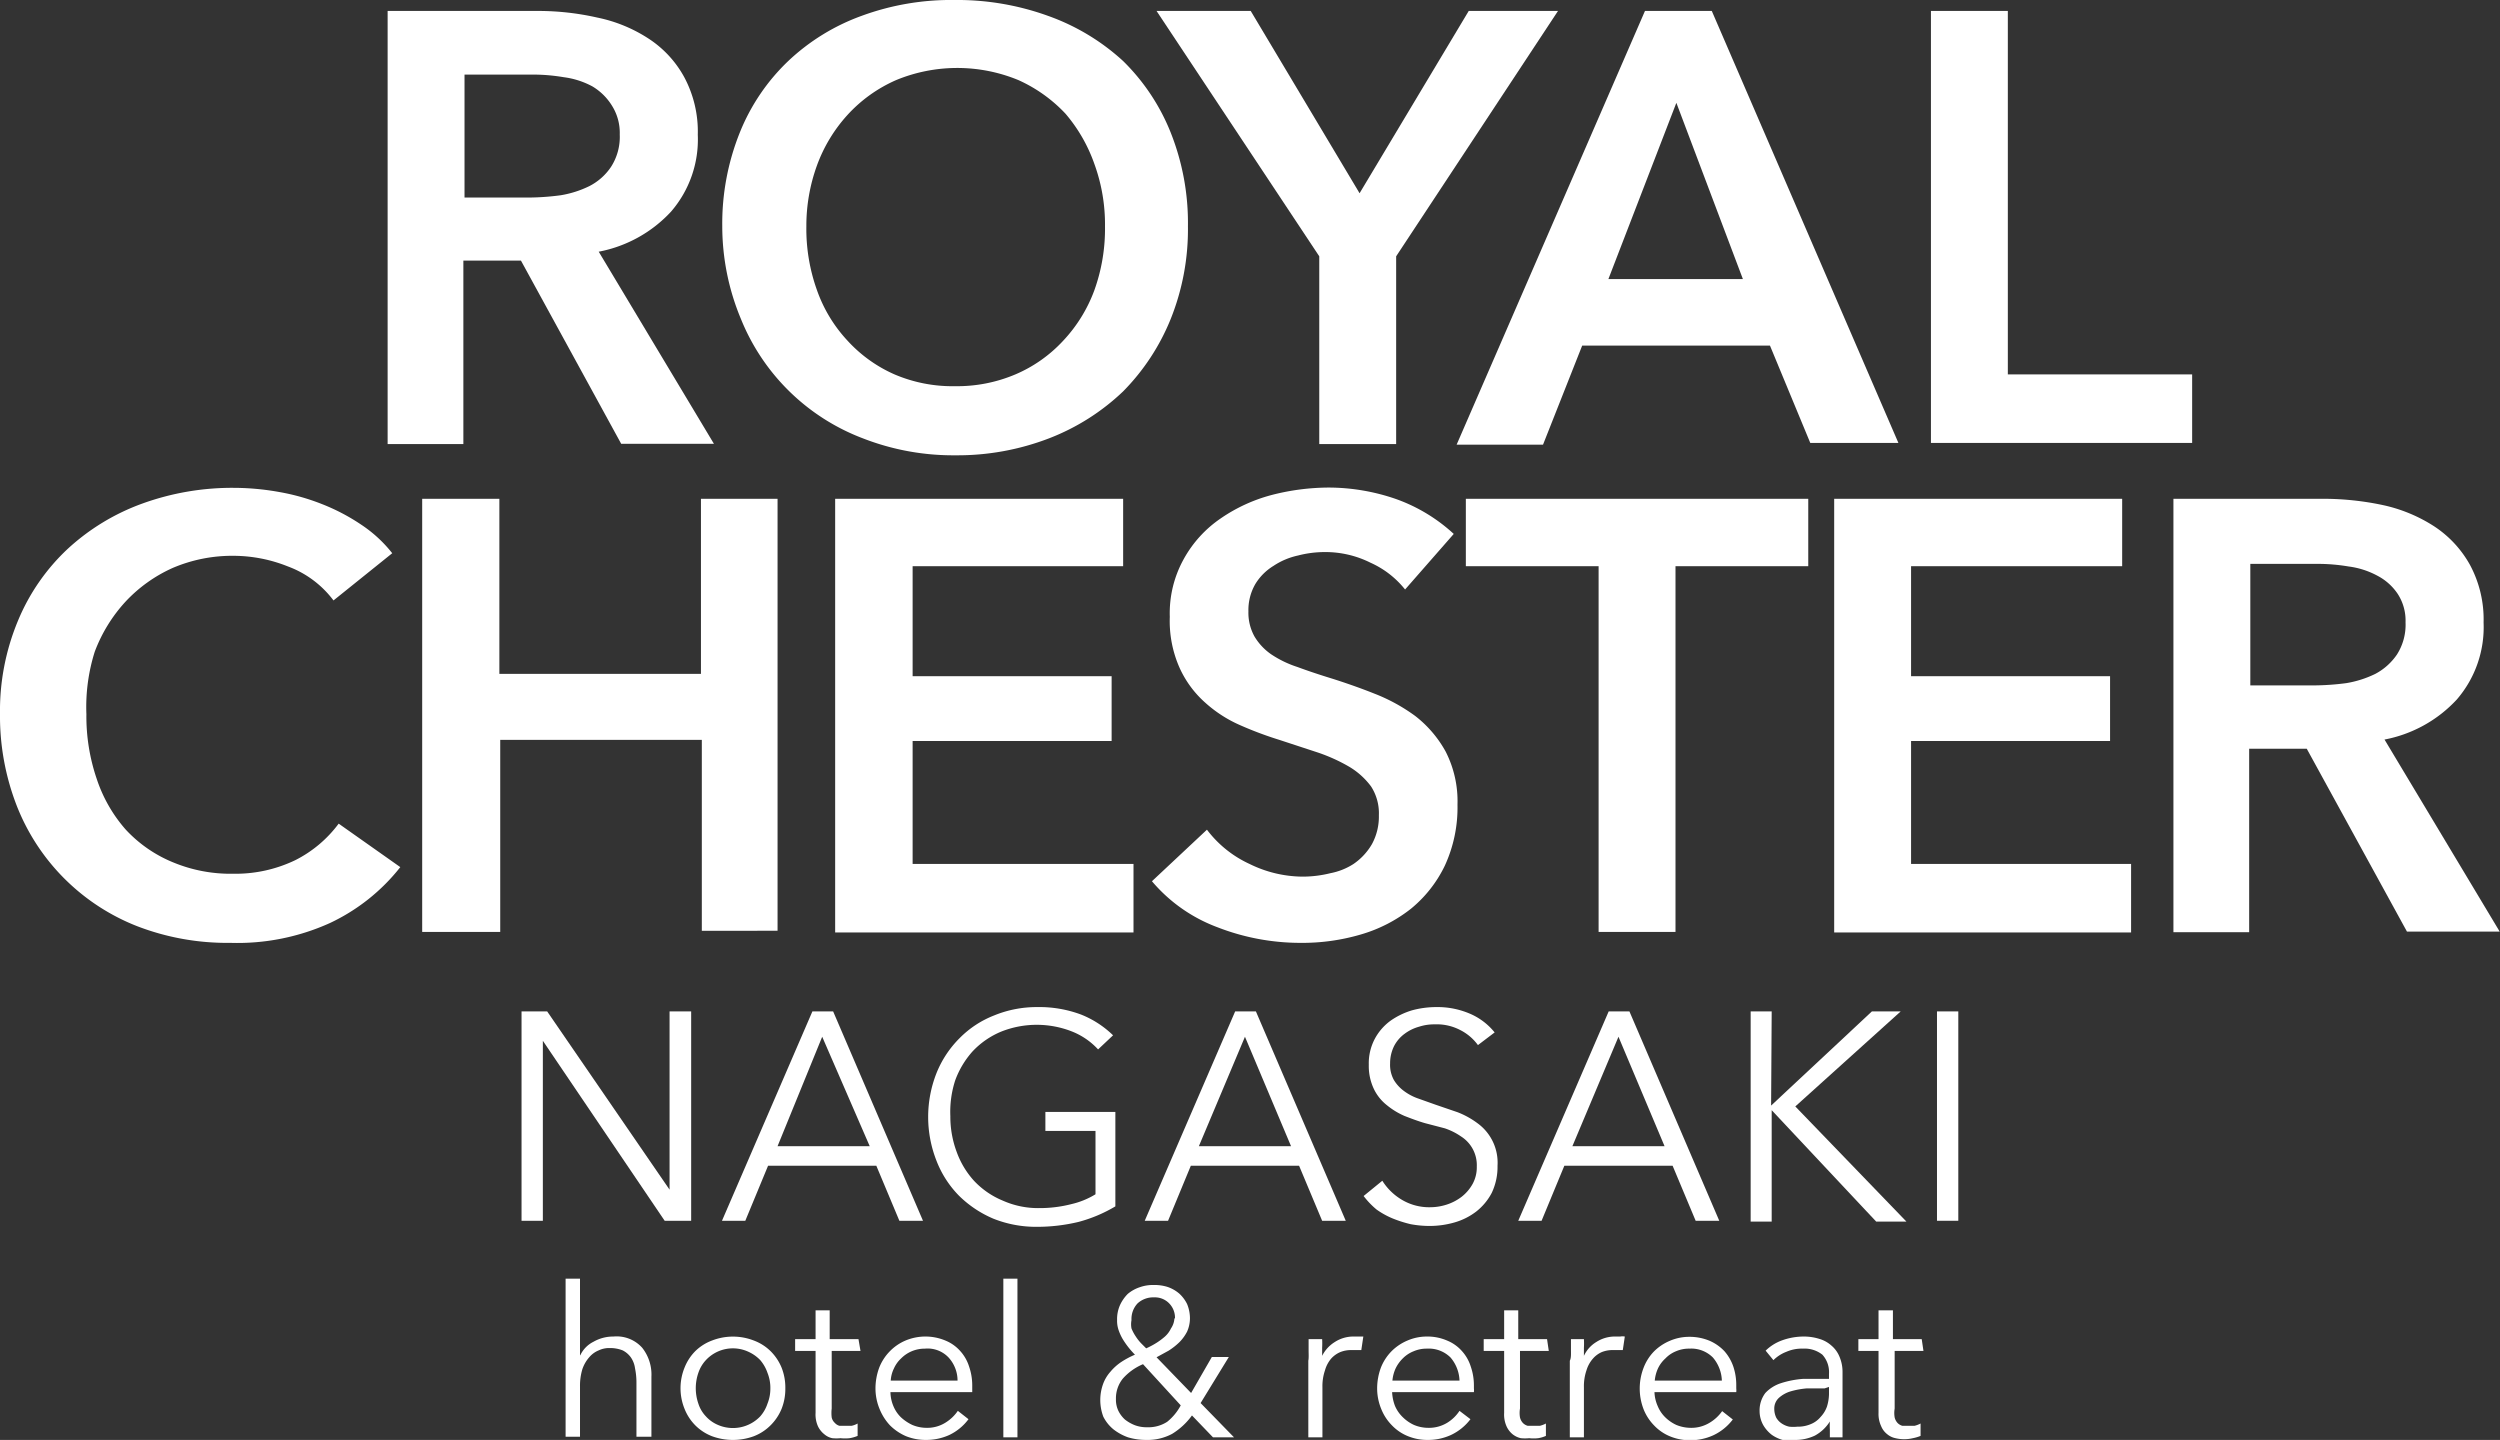 <svg xmlns="http://www.w3.org/2000/svg" viewBox="0 0 86.81 50"><rect x="0" y="0" width="86.81" height="50" fill="#333333" stroke="none"/><defs><style>.cls-1{fill:#fff;}</style></defs><title>Asset 1</title><g id="Layer_2" data-name="Layer 2"><g id="レイヤー_2" data-name="レイヤー 2"><path class="cls-1" d="M23.25,41.31h0V35.12H24v7.27h-.92l-4.23-6.25h0v6.25h-.74V35.12H19Z"/><path class="cls-1" d="M25.88,42.39h-.81l3.14-7.27h.72l3.12,7.27h-.82l-.8-1.91H26.67ZM27,39.8h3.2L28.55,36Z"/><path class="cls-1" d="M38.13,36.44a2.46,2.46,0,0,0-.9-.62,3.34,3.34,0,0,0-2.46,0,2.87,2.87,0,0,0-1,.69,3.11,3.11,0,0,0-.6,1A3.54,3.54,0,0,0,33,38.76,3.5,3.5,0,0,0,33.22,40a3,3,0,0,0,.6,1,2.87,2.87,0,0,0,1,.69,3,3,0,0,0,1.26.26,4.43,4.43,0,0,0,1.13-.14,2.8,2.8,0,0,0,.83-.34v-2.2H36.3v-.66h2.43v3.28a5,5,0,0,1-1.28.54,6.15,6.15,0,0,1-1.43.17,4,4,0,0,1-1.52-.28,3.82,3.82,0,0,1-1.2-.8,3.55,3.55,0,0,1-.78-1.21,4.15,4.15,0,0,1,0-3.05,3.6,3.6,0,0,1,.8-1.21,3.44,3.44,0,0,1,1.2-.79,3.89,3.89,0,0,1,1.5-.29,4.13,4.13,0,0,1,1.52.26,3.38,3.38,0,0,1,1.11.72Z"/><path class="cls-1" d="M40.56,42.39h-.81l3.14-7.27h.72l3.12,7.27h-.82l-.8-1.91H41.35Zm1.07-2.59h3.2L43.23,36Z"/><path class="cls-1" d="M51.32,36.29a1.71,1.71,0,0,0-.61-.52,1.75,1.75,0,0,0-.89-.2,1.68,1.68,0,0,0-.54.08,1.52,1.52,0,0,0-.51.25,1.22,1.22,0,0,0-.36.42,1.34,1.34,0,0,0-.14.61,1.09,1.09,0,0,0,.13.57,1.33,1.33,0,0,0,.36.39,1.82,1.82,0,0,0,.5.26l.59.21.76.26a2.89,2.89,0,0,1,.69.38A1.69,1.69,0,0,1,52,40.48a2.1,2.1,0,0,1-.2.94,2,2,0,0,1-.54.65,2.26,2.26,0,0,1-.76.38,3.13,3.13,0,0,1-.86.12,3.66,3.66,0,0,1-.65-.06,4.21,4.21,0,0,1-.63-.2A2.81,2.81,0,0,1,47.8,42a2.85,2.85,0,0,1-.45-.47L48,41a2,2,0,0,0,.66.65,1.85,1.85,0,0,0,1,.27,1.88,1.88,0,0,0,.57-.09,1.72,1.72,0,0,0,.52-.27,1.48,1.48,0,0,0,.38-.44,1.2,1.2,0,0,0,.15-.61,1.18,1.18,0,0,0-.55-1.05,2.26,2.26,0,0,0-.56-.28L49.48,39c-.24-.07-.48-.16-.71-.25a2.58,2.58,0,0,1-.62-.38,1.59,1.59,0,0,1-.45-.57,1.86,1.86,0,0,1-.17-.83,1.81,1.81,0,0,1,.21-.9,1.86,1.86,0,0,1,.55-.63,2.6,2.6,0,0,1,.75-.36,3.22,3.22,0,0,1,.81-.11,2.86,2.86,0,0,1,1.26.26,2.23,2.23,0,0,1,.79.62Z"/><path class="cls-1" d="M53.53,42.39h-.81l3.14-7.27h.72l3.12,7.27h-.82l-.8-1.91H54.32ZM54.6,39.8h3.2L56.2,36Z"/><path class="cls-1" d="M61.5,38.39h0L65,35.12H66l-3.66,3.3,3.86,4H65.15l-3.63-3.87h0v3.87h-.73V35.12h.73Z"/><path class="cls-1" d="M68,42.39h-.74V35.12H68Z"/><path class="cls-1" d="M11.58,20.85A3.49,3.49,0,0,0,10,19.67a5.1,5.1,0,0,0-1.87-.37A5.26,5.26,0,0,0,6,19.72a5.07,5.07,0,0,0-1.64,1.17,5.34,5.34,0,0,0-1.07,1.74A6.38,6.38,0,0,0,3,24.8a6.72,6.72,0,0,0,.36,2.25,5.07,5.07,0,0,0,1,1.75A4.63,4.63,0,0,0,6,29.94a5.21,5.21,0,0,0,2.1.4,4.79,4.79,0,0,0,2.15-.47,4.26,4.26,0,0,0,1.51-1.27l2.14,1.51a6.78,6.78,0,0,1-2.44,1.94A7.79,7.79,0,0,1,8,32.74a8.69,8.69,0,0,1-3.24-.58A7.38,7.38,0,0,1,.59,28,8.58,8.58,0,0,1,0,24.8a8.14,8.14,0,0,1,.63-3.26,7.17,7.17,0,0,1,1.72-2.48,7.67,7.67,0,0,1,2.58-1.57,9.17,9.17,0,0,1,3.23-.55,9,9,0,0,1,1.51.14,7.57,7.57,0,0,1,1.5.42,7,7,0,0,1,1.36.71,4.62,4.62,0,0,1,1.09,1Z"/><path class="cls-1" d="M14.66,17.32h2.68V23.4h7V17.32H27v15H24.37V25.69h-7v6.67H14.66Z"/><path class="cls-1" d="M29,17.32H39v2.34H31.69v3.82H38.6v2.25H31.69V30h7.67v2.38H29Z"/><path class="cls-1" d="M48.79,20.47a3.21,3.21,0,0,0-1.2-.93A3.5,3.5,0,0,0,46,19.17a3.71,3.71,0,0,0-.93.12,2.48,2.48,0,0,0-.85.36,1.9,1.9,0,0,0-.63.63,1.81,1.81,0,0,0-.24.95,1.7,1.7,0,0,0,.21.87,2,2,0,0,0,.58.62,3.67,3.67,0,0,0,.91.44c.35.13.74.26,1.16.39s1,.33,1.5.53a6.18,6.18,0,0,1,1.43.78,4,4,0,0,1,1.06,1.24,3.79,3.79,0,0,1,.41,1.84,4.83,4.83,0,0,1-.44,2.12A4.39,4.39,0,0,1,49,31.55a5.1,5.1,0,0,1-1.75.9,7.2,7.2,0,0,1-2.1.29,7.94,7.94,0,0,1-2.87-.54A5.49,5.49,0,0,1,40,30.6l1.91-1.79A3.88,3.88,0,0,0,43.39,30a4.22,4.22,0,0,0,1.81.44,4,4,0,0,0,1-.12A2.26,2.26,0,0,0,47,30a2.12,2.12,0,0,0,.64-.69,2,2,0,0,0,.24-1,1.72,1.72,0,0,0-.27-1,2.6,2.6,0,0,0-.75-.68,5.94,5.94,0,0,0-1.1-.5l-1.34-.44a12.53,12.53,0,0,1-1.36-.51,4.49,4.49,0,0,1-1.22-.79,3.59,3.59,0,0,1-.88-1.2,4,4,0,0,1-.34-1.77,3.87,3.87,0,0,1,.48-2A4.1,4.1,0,0,1,42.39,18a5.67,5.67,0,0,1,1.76-.81,8,8,0,0,1,2-.26,7.18,7.18,0,0,1,2.33.4,5.86,5.86,0,0,1,2,1.21Z"/><path class="cls-1" d="M55.51,19.66H50.9V17.32H62.79v2.34H58.18v12.7H55.51Z"/><path class="cls-1" d="M63.69,17.32h10v2.34H66.36v3.82h6.91v2.25H66.36V30H74v2.38H63.69Z"/><path class="cls-1" d="M75.47,17.32h5.22a9.93,9.93,0,0,1,2.06.22,5.36,5.36,0,0,1,1.78.74,3.81,3.81,0,0,1,1.24,1.34,4,4,0,0,1,.47,2,3.84,3.84,0,0,1-.93,2.67,4.59,4.59,0,0,1-2.51,1.39l4,6.67H83.58L80.1,26h-2v6.37H75.47Zm4.86,6.48a8.89,8.89,0,0,0,1.15-.08,3.65,3.65,0,0,0,1-.32,2.09,2.09,0,0,0,.75-.67,1.92,1.92,0,0,0,.3-1.12,1.7,1.7,0,0,0-.28-1,1.91,1.91,0,0,0-.7-.62,2.86,2.86,0,0,0-1-.32,6.38,6.38,0,0,0-1.05-.09H78.14V23.8Z"/><path class="cls-1" d="M20.15,47.06a1,1,0,0,1,.46-.47,1.37,1.37,0,0,1,.69-.18,1.19,1.19,0,0,1,1,.39,1.5,1.5,0,0,1,.32,1v2.09H22.1V48a2.46,2.46,0,0,0-.05-.49.87.87,0,0,0-.14-.37.78.78,0,0,0-.29-.25,1.17,1.17,0,0,0-.45-.08.84.84,0,0,0-.38.08.85.85,0,0,0-.33.24,1.22,1.22,0,0,0-.24.42,2,2,0,0,0-.08.59v1.75h-.5V44.4h.5v2.66Z"/><path class="cls-1" d="M27.27,48.21a1.87,1.87,0,0,1-.13.71,1.73,1.73,0,0,1-.38.57,1.67,1.67,0,0,1-.58.38,2.11,2.11,0,0,1-1.46,0,1.67,1.67,0,0,1-.58-.38,1.7,1.7,0,0,1-.37-.57,1.9,1.9,0,0,1,0-1.43,1.7,1.7,0,0,1,.37-.57,1.65,1.65,0,0,1,.58-.37,2,2,0,0,1,1.46,0,1.65,1.65,0,0,1,.58.37,1.73,1.73,0,0,1,.38.57A1.88,1.88,0,0,1,27.27,48.21Zm-.52,0a1.4,1.4,0,0,0-.1-.54,1.36,1.36,0,0,0-.25-.44,1.33,1.33,0,0,0-.41-.29,1.28,1.28,0,0,0-1.48.29,1.22,1.22,0,0,0-.26.44,1.64,1.64,0,0,0,0,1.07,1.14,1.14,0,0,0,.26.44,1.18,1.18,0,0,0,.4.29,1.31,1.31,0,0,0,1.49-.29,1.26,1.26,0,0,0,.25-.44A1.39,1.39,0,0,0,26.75,48.21Z"/><path class="cls-1" d="M29.88,46.91h-1v2a1.3,1.3,0,0,0,0,.31.36.36,0,0,0,.11.19.34.34,0,0,0,.16.1l.2,0,.22,0a.76.76,0,0,0,.21-.08l0,.43a1.29,1.29,0,0,1-.28.08,1.48,1.48,0,0,1-.31,0,1.55,1.55,0,0,1-.29,0,.62.62,0,0,1-.28-.14.78.78,0,0,1-.22-.28,1,1,0,0,1-.08-.46V46.91h-.71V46.5h.71v-1h.49v1h1Z"/><path class="cls-1" d="M33.76,48.1v.11s0,.08,0,.13H30.92a1.29,1.29,0,0,0,.1.48,1.16,1.16,0,0,0,.26.39,1.56,1.56,0,0,0,.4.27,1.3,1.3,0,0,0,.49.1,1.19,1.19,0,0,0,.66-.18,1.42,1.42,0,0,0,.43-.41l.37.29a1.79,1.79,0,0,1-.67.55,1.93,1.93,0,0,1-.79.17,1.83,1.83,0,0,1-.71-.13,1.79,1.79,0,0,1-.56-.38,1.85,1.85,0,0,1-.36-.57,1.87,1.87,0,0,1-.14-.71,2.09,2.09,0,0,1,.13-.72,1.7,1.7,0,0,1,.37-.57,1.68,1.68,0,0,1,.54-.37,1.79,1.79,0,0,1,1.39,0,1.38,1.38,0,0,1,.51.36,1.44,1.44,0,0,1,.31.54A2,2,0,0,1,33.76,48.1Zm-.51-.16a1.19,1.19,0,0,0-.31-.8,1,1,0,0,0-.82-.31,1.18,1.18,0,0,0-.46.09,1.15,1.15,0,0,0-.37.25,1.07,1.07,0,0,0-.25.35,1.09,1.09,0,0,0-.11.42Z"/><path class="cls-1" d="M35.33,49.91h-.49V44.4h.49Z"/><path class="cls-1" d="M41.69,48.72l1.16,1.19h-.73l-.73-.76a2.4,2.4,0,0,1-.69.64,1.81,1.81,0,0,1-.9.21,2.18,2.18,0,0,1-.63-.09,1.8,1.8,0,0,1-.51-.28,1.36,1.36,0,0,1-.35-.44,1.64,1.64,0,0,1,0-1.15,1.33,1.33,0,0,1,.25-.41,1.78,1.78,0,0,1,.38-.34,3,3,0,0,1,.47-.25,3,3,0,0,1-.23-.26,3,3,0,0,1-.2-.29,1.73,1.73,0,0,1-.14-.31,1,1,0,0,1-.05-.35,1.19,1.19,0,0,1,.1-.51,1.36,1.36,0,0,1,.27-.39,1.27,1.27,0,0,1,.41-.23,1.38,1.38,0,0,1,.5-.08,1.51,1.51,0,0,1,.48.07,1.23,1.23,0,0,1,.4.23,1.22,1.22,0,0,1,.27.36,1.31,1.31,0,0,1,.1.5,1.15,1.15,0,0,1-.1.46,1.5,1.5,0,0,1-.26.36,2.28,2.28,0,0,1-.38.3l-.42.23,1.2,1.24.72-1.25h.59Zm-2-1.35a1.94,1.94,0,0,0-.7.5,1.09,1.09,0,0,0-.24.71.9.9,0,0,0,.08.4,1,1,0,0,0,.23.31,1.33,1.33,0,0,0,.35.2,1.16,1.16,0,0,0,.42.07,1.2,1.2,0,0,0,.7-.19A1.84,1.84,0,0,0,41,48.8Zm1.11-1.59a.71.71,0,0,0-.21-.53.69.69,0,0,0-.52-.2.8.8,0,0,0-.57.21.79.79,0,0,0-.21.58.77.77,0,0,0,0,.29,1.51,1.51,0,0,0,.15.28,1.55,1.55,0,0,0,.19.24l.17.17a2.79,2.79,0,0,0,.34-.18,2.32,2.32,0,0,0,.3-.22.89.89,0,0,0,.22-.29A.68.68,0,0,0,40.78,45.78Z"/><path class="cls-1" d="M45.44,46.89c0-.14,0-.28,0-.39h.47a2.66,2.66,0,0,1,0,.3c0,.12,0,.21,0,.28h0a1.2,1.2,0,0,1,.44-.48,1.18,1.18,0,0,1,.66-.19h.17l.16,0-.07.47-.14,0h-.21a1,1,0,0,0-.38.07.9.9,0,0,0-.32.23,1.08,1.08,0,0,0-.21.4,1.7,1.7,0,0,0-.09.59v1.74h-.49V47.25C45.45,47.16,45.44,47,45.44,46.89Z"/><path class="cls-1" d="M51.18,48.1v.11a.62.62,0,0,1,0,.13H48.34a1.52,1.52,0,0,0,.1.48,1.19,1.19,0,0,0,.27.39,1.36,1.36,0,0,0,.39.27,1.3,1.3,0,0,0,.49.1,1.22,1.22,0,0,0,.67-.18,1.37,1.37,0,0,0,.42-.41l.38.29a1.82,1.82,0,0,1-.68.55,1.9,1.9,0,0,1-.79.17,1.78,1.78,0,0,1-.7-.13,1.59,1.59,0,0,1-.56-.38,1.7,1.7,0,0,1-.37-.57,1.87,1.87,0,0,1-.14-.71,2.09,2.09,0,0,1,.13-.72,1.7,1.7,0,0,1,.37-.57,1.72,1.72,0,0,1,.55-.37,1.69,1.69,0,0,1,.68-.14,1.71,1.71,0,0,1,.7.14,1.38,1.38,0,0,1,.51.36,1.44,1.44,0,0,1,.31.54A2,2,0,0,1,51.18,48.1Zm-.5-.16a1.3,1.3,0,0,0-.31-.8,1.07,1.07,0,0,0-.82-.31,1.14,1.14,0,0,0-.46.09,1.09,1.09,0,0,0-.38.25,1.24,1.24,0,0,0-.25.35,1.31,1.31,0,0,0-.11.42Z"/><path class="cls-1" d="M53.78,46.91h-1v2a.93.93,0,0,0,0,.31.43.43,0,0,0,.1.19.37.37,0,0,0,.17.1l.2,0,.22,0a.9.9,0,0,0,.21-.08l0,.43a1.07,1.07,0,0,1-.27.08,1.48,1.48,0,0,1-.31,0,1.55,1.55,0,0,1-.29,0,.71.71,0,0,1-.29-.14.76.76,0,0,1-.21-.28,1,1,0,0,1-.08-.46V46.91h-.71V46.5h.71v-1h.49v1h1Z"/><path class="cls-1" d="M54.55,46.89c0-.14,0-.28,0-.39H55a2.66,2.66,0,0,1,0,.3c0,.12,0,.21,0,.28h0a1.11,1.11,0,0,1,.43-.48,1.18,1.18,0,0,1,.66-.19h.17a.45.45,0,0,1,.16,0l-.07.47-.14,0h-.21a1,1,0,0,0-.38.07.87.87,0,0,0-.31.23,1.09,1.09,0,0,0-.22.4,1.7,1.7,0,0,0-.09.59v1.74h-.49V47.25C54.56,47.16,54.55,47,54.55,46.89Z"/><path class="cls-1" d="M60.29,48.1v.11a.62.62,0,0,1,0,.13H57.45a1.3,1.3,0,0,0,.11.48,1.16,1.16,0,0,0,.26.39,1.36,1.36,0,0,0,.39.27,1.34,1.34,0,0,0,.49.1,1.22,1.22,0,0,0,.67-.18A1.42,1.42,0,0,0,59.8,49l.37.29a1.82,1.82,0,0,1-.68.55,1.9,1.9,0,0,1-.79.17,1.78,1.78,0,0,1-.7-.13,1.59,1.59,0,0,1-.56-.38,1.7,1.7,0,0,1-.37-.57,2,2,0,0,1,0-1.43,1.68,1.68,0,0,1,.36-.57,1.72,1.72,0,0,1,.55-.37,1.69,1.69,0,0,1,.68-.14,1.8,1.8,0,0,1,.71.14,1.57,1.57,0,0,1,.51.36,1.59,1.59,0,0,1,.31.54A2,2,0,0,1,60.29,48.1Zm-.5-.16a1.3,1.3,0,0,0-.31-.8,1.06,1.06,0,0,0-.82-.31,1.14,1.14,0,0,0-.46.09,1.05,1.05,0,0,0-.37.25,1.1,1.1,0,0,0-.26.35,1.31,1.31,0,0,0-.11.42Z"/><path class="cls-1" d="M63.51,47.7a.9.9,0,0,0-.23-.66,1,1,0,0,0-.68-.21,1.32,1.32,0,0,0-.57.11,1.29,1.29,0,0,0-.45.29l-.27-.33a1.58,1.58,0,0,1,.55-.35,2.22,2.22,0,0,1,.79-.14,1.77,1.77,0,0,1,.52.08,1.08,1.08,0,0,1,.42.23,1,1,0,0,1,.28.38,1.35,1.35,0,0,1,.11.55v1.5c0,.13,0,.26,0,.4s0,.27,0,.36h-.44c0-.08,0-.17,0-.27a2.62,2.62,0,0,1,0-.28h0a1.41,1.41,0,0,1-.52.49,1.59,1.59,0,0,1-.72.15,1.9,1.9,0,0,1-.4,0,1.21,1.21,0,0,1-.38-.18,1.17,1.17,0,0,1-.29-.33A1,1,0,0,1,61.1,49a1,1,0,0,1,.2-.63,1.28,1.28,0,0,1,.54-.34,3.29,3.29,0,0,1,.77-.15q.44,0,.9,0Zm-.15.51c-.2,0-.41,0-.61,0a2.81,2.81,0,0,0-.56.1,1.06,1.06,0,0,0-.42.23.5.5,0,0,0-.16.38.71.71,0,0,0,.07.31.61.61,0,0,0,.19.2.76.76,0,0,0,.26.11,1.33,1.33,0,0,0,.28,0,1.13,1.13,0,0,0,.47-.09.86.86,0,0,0,.34-.25,1,1,0,0,0,.22-.36,1.55,1.55,0,0,0,.07-.43v-.25Z"/><path class="cls-1" d="M66.79,46.91h-1v2a.93.93,0,0,0,0,.31.43.43,0,0,0,.1.19.37.37,0,0,0,.17.1l.2,0,.22,0a.9.9,0,0,0,.21-.08l0,.43a1.38,1.38,0,0,1-.27.08,1.3,1.3,0,0,1-.6,0,.65.65,0,0,1-.29-.14.67.67,0,0,1-.21-.28,1,1,0,0,1-.09-.46V46.91h-.7V46.5h.7v-1h.5v1h1Z"/><path class="cls-1" d="M13.46.38h5.22a9.29,9.29,0,0,1,2.06.23,5.14,5.14,0,0,1,1.78.73,3.72,3.72,0,0,1,1.24,1.34,4,4,0,0,1,.47,2,3.83,3.83,0,0,1-.93,2.67,4.59,4.59,0,0,1-2.51,1.39l4,6.67H21.57L18.09,9.05h-2v6.37H13.46Zm4.86,6.48a8.77,8.77,0,0,0,1.15-.08,3.55,3.55,0,0,0,1-.32,2,2,0,0,0,.75-.67,1.92,1.92,0,0,0,.3-1.12,1.77,1.77,0,0,0-.27-1A2,2,0,0,0,20.57,3a2.86,2.86,0,0,0-1-.32,6.38,6.38,0,0,0-1.05-.09H16.13V6.86Z"/><path class="cls-1" d="M25.08,7.86a8.49,8.49,0,0,1,.61-3.26,7.07,7.07,0,0,1,1.68-2.48A7.35,7.35,0,0,1,29.92.55,9,9,0,0,1,33.14,0a9.28,9.28,0,0,1,3.25.55A7.63,7.63,0,0,1,39,2.12,7.23,7.23,0,0,1,40.65,4.6a8.49,8.49,0,0,1,.6,3.26,8.36,8.36,0,0,1-.6,3.22A7.66,7.66,0,0,1,39,13.59a7.77,7.77,0,0,1-2.57,1.63,8.86,8.86,0,0,1-3.25.59,8.62,8.62,0,0,1-3.22-.59,7.39,7.39,0,0,1-4.23-4.14A8.36,8.36,0,0,1,25.08,7.86Zm2.92,0a6.31,6.31,0,0,0,.37,2.22,5,5,0,0,0,1.06,1.75A4.85,4.85,0,0,0,31.06,13a5.11,5.11,0,0,0,2.1.41,5.18,5.18,0,0,0,2.1-.41,4.84,4.84,0,0,0,1.65-1.16A5.16,5.16,0,0,0,38,10.08a6.31,6.31,0,0,0,.37-2.22A6.14,6.14,0,0,0,38,5.69a5.47,5.47,0,0,0-1-1.74,5.11,5.11,0,0,0-1.64-1.17,5.56,5.56,0,0,0-4.24,0A5,5,0,0,0,29.42,4a5.29,5.29,0,0,0-1.05,1.74A6.14,6.14,0,0,0,28,7.86Z"/><path class="cls-1" d="M45.81,8.9,40.16.38h3.27l3.78,6.33L51,.38h3.1L48.48,8.9v6.52H45.81Z"/><path class="cls-1" d="M57.12.38h2.32l6.48,15H62.86L61.46,12H54.94l-1.36,3.44h-3Zm3.4,9.31L58.21,3.57,55.85,9.69Z"/><path class="cls-1" d="M67.05.38h2.67V13h6.4v2.38H67.05Z"/></g></g></svg>